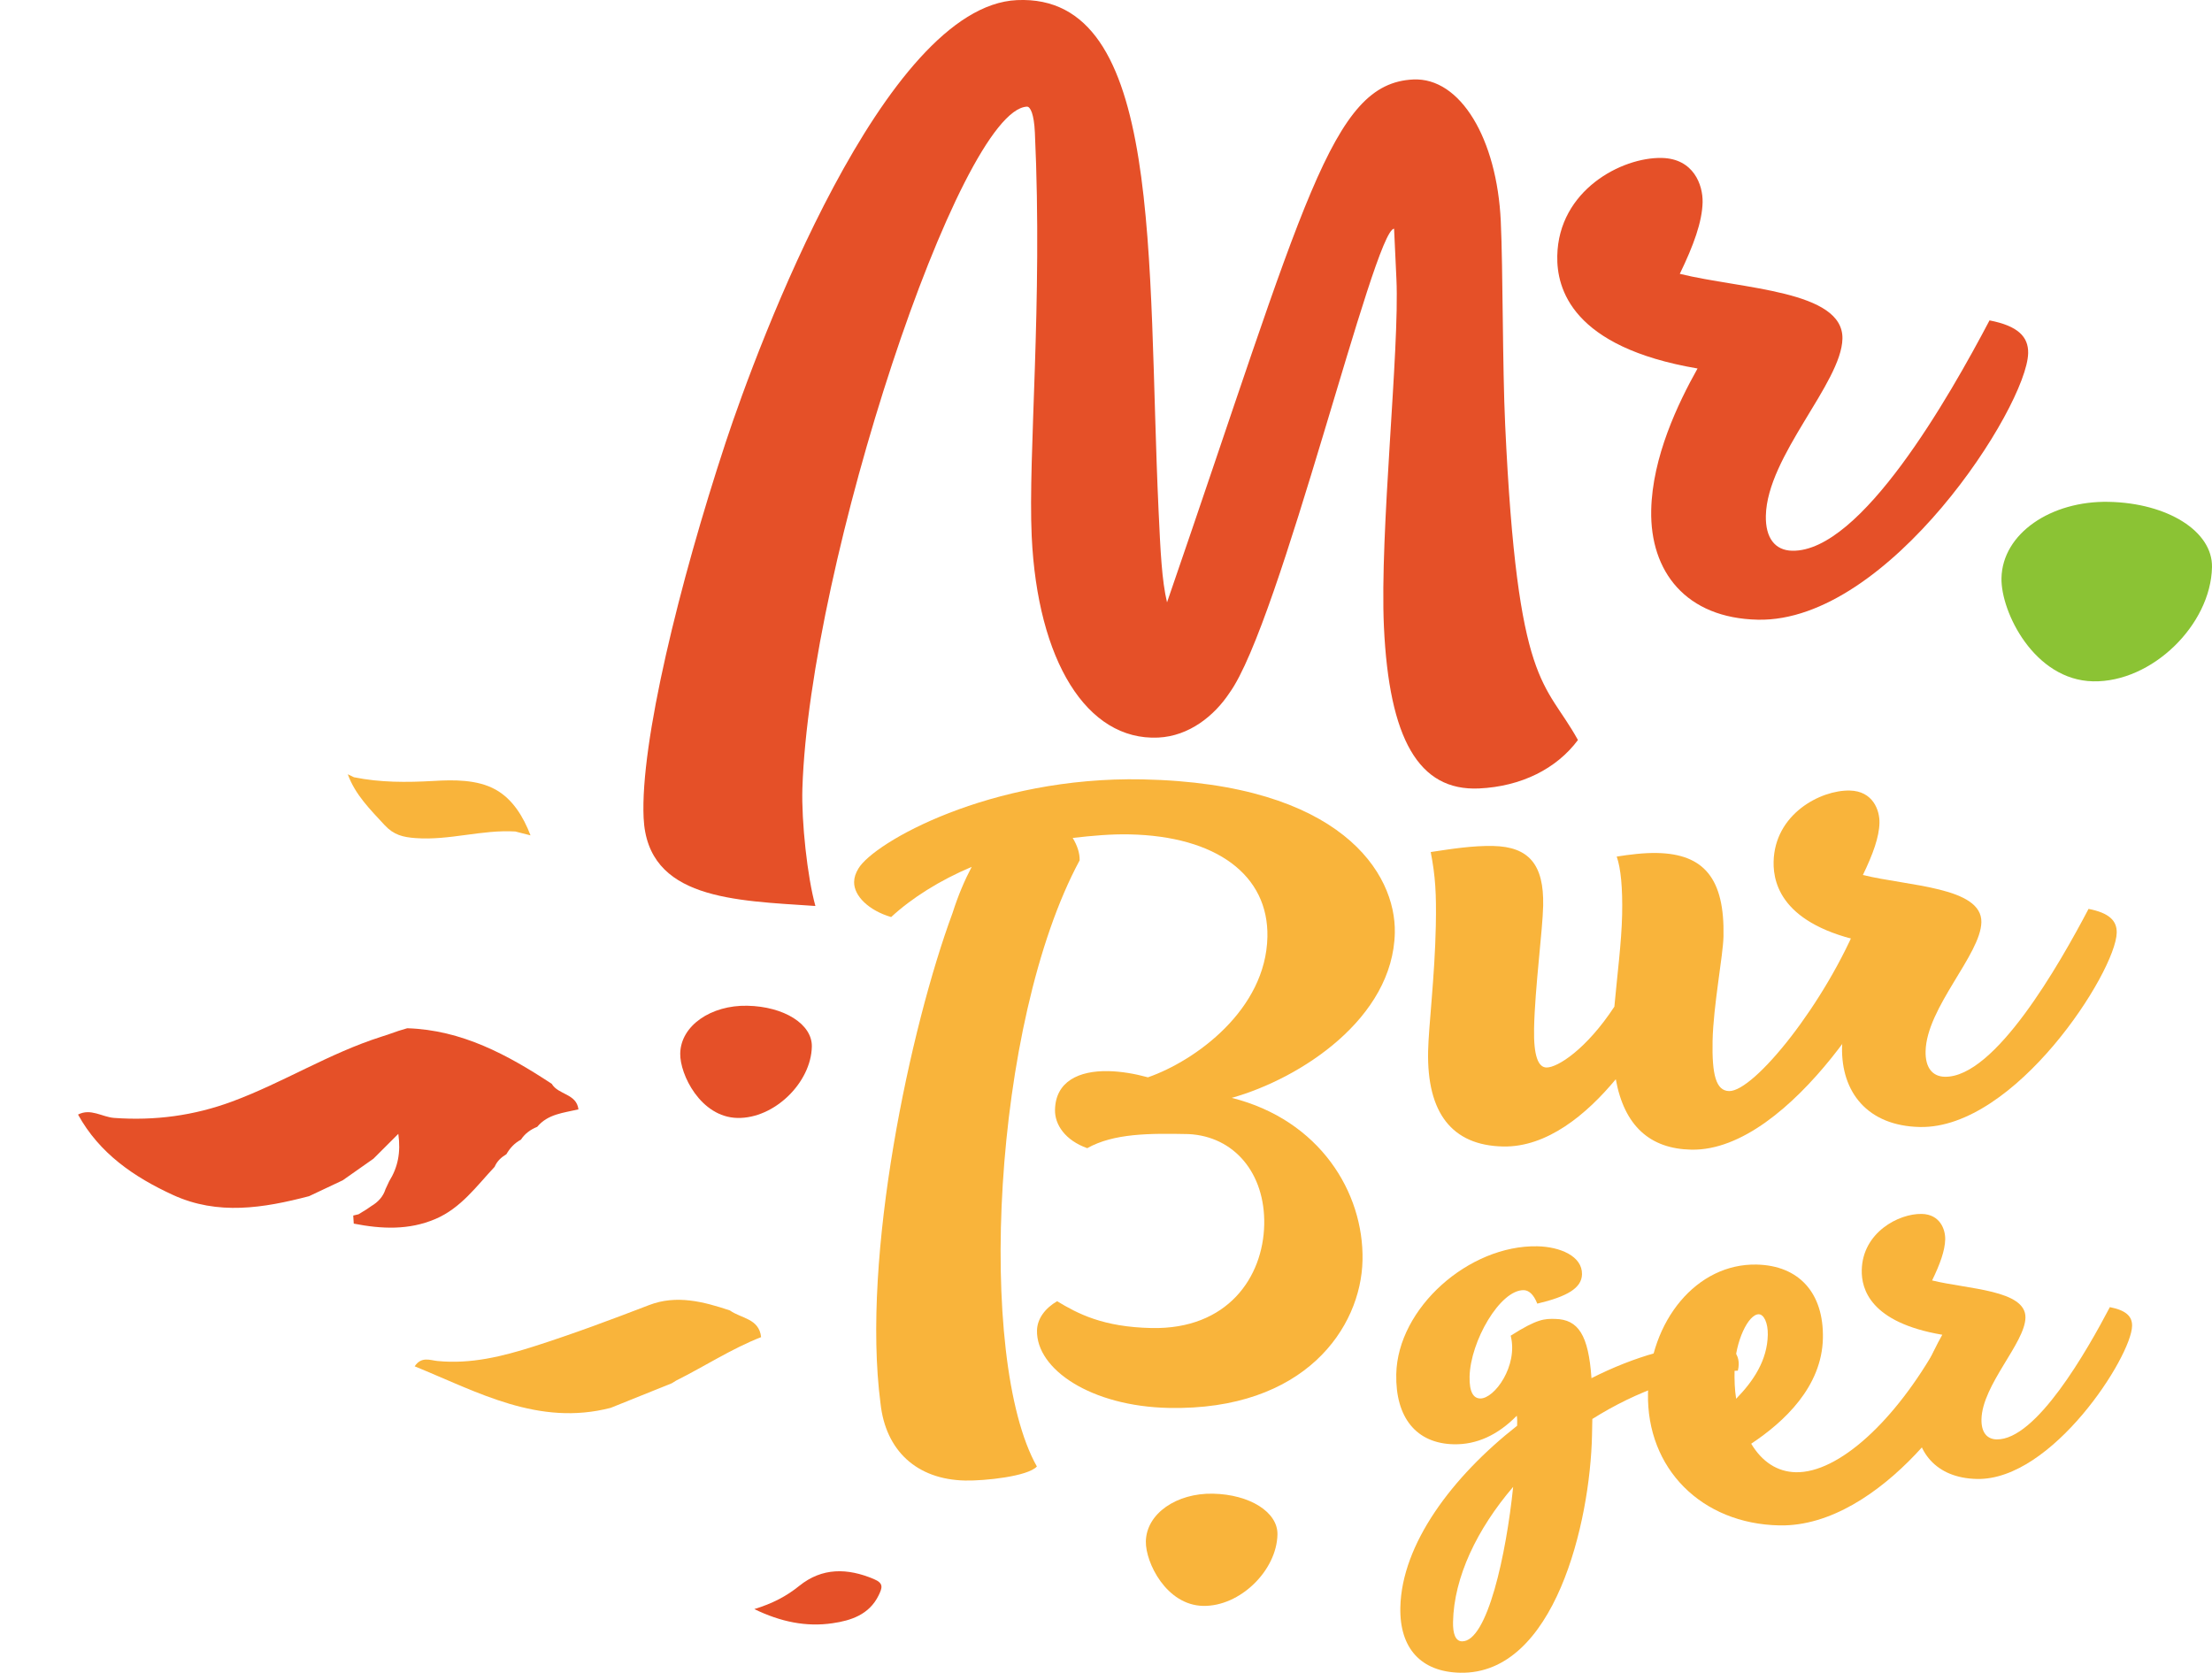 <?xml version="1.0" encoding="utf-8"?>
<!-- Generator: Adobe Illustrator 16.0.0, SVG Export Plug-In . SVG Version: 6.00 Build 0)  -->
<!DOCTYPE svg PUBLIC "-//W3C//DTD SVG 1.1//EN" "http://www.w3.org/Graphics/SVG/1.1/DTD/svg11.dtd">
<svg version="1.1" id="Layer_1" xmlns="http://www.w3.org/2000/svg" xmlns:xlink="http://www.w3.org/1999/xlink" x="0px" y="0px"
	 width="98.265px" height="74.317px" viewBox="0 0 98.265 74.317" enable-background="new 0 0 98.265 74.317" xml:space="preserve">
<path fill="#E55028" d="M70.098,32.877c-0.951,1.28-2.524,2.065-4.392,2.152c-2.689,0.125-3.996-2.211-4.227-7.18
	c-0.195-4.222,0.7-12.311,0.555-15.448L61.93,10.16c-0.896,0.041-5.063,17.529-7.315,20.628c-0.664,1.004-1.783,1.918-3.164,1.981
	c-3.176,0.147-5.363-3.42-5.619-8.948c-0.168-3.625,0.494-10.318,0.141-17.937c-0.038-0.824-0.203-1.152-0.352-1.146
	c-2.989,0.139-9.656,20.25-9.976,30.298c-0.044,1.463,0.219,3.921,0.578,5.215c-3.605-0.244-7.463-0.29-7.631-3.914
	c-0.154-3.324,1.577-10.404,3.644-16.679c1.444-4.371,7.037-19.38,12.939-19.653c6.537-0.304,5.774,11.524,6.294,22.693
	c0.083,1.791,0.144,3.101,0.375,4.063C57.981,8.958,59.122,3.7,62.783,3.531c2.093-0.098,3.717,2.635,3.887,6.296
	c0.099,2.129,0.073,6.435,0.195,9.05C67.411,30.645,68.626,30.214,70.098,32.877z"/>
<path fill="#E55028" d="M90.098,15.69c-0.048,2.364-6.179,11.961-12.003,11.842c-3.201-0.066-4.799-2.139-4.742-4.866
	c0.049-2.365,1.189-4.745,2.058-6.295c-5.588-0.951-6.262-3.551-6.231-5.006c0.059-2.911,2.857-4.384,4.64-4.348
	c1.419,0.029,1.832,1.202,1.816,1.968c-0.019,0.872-0.402,1.921-1.013,3.181c2.754,0.678,7.269,0.732,7.225,2.882
	c-0.04,1.964-3.348,5.211-3.402,7.868c-0.02,0.981,0.404,1.536,1.17,1.552c3.057,0.063,6.985-6.848,8.766-10.234
	C89.649,14.479,90.112,14.964,90.098,15.69z"/>
<path fill="#F9B43B" d="M94.032,41.441c-0.035,1.723-4.502,8.716-8.745,8.629c-2.334-0.048-3.497-1.558-3.456-3.546
	c0.035-1.725,0.867-3.457,1.5-4.587c-4.072-0.693-4.563-2.588-4.541-3.647c0.043-2.121,2.082-3.194,3.381-3.168
	c1.033,0.021,1.334,0.876,1.322,1.434c-0.013,0.636-0.293,1.399-0.736,2.318c2.006,0.494,5.295,0.533,5.263,2.099
	c-0.029,1.433-2.438,3.797-2.478,5.733c-0.016,0.716,0.295,1.12,0.852,1.132c2.228,0.046,5.09-4.99,6.387-7.458
	C93.706,40.559,94.044,40.912,94.032,41.441z"/>
<path fill="#F9B43B" d="M94.715,58.909c-0.028,1.357-3.547,6.866-6.89,6.798c-1.838-0.038-2.756-1.228-2.723-2.794
	c0.027-1.356,0.683-2.724,1.181-3.613c-3.207-0.545-3.595-2.038-3.577-2.873c0.035-1.671,1.641-2.516,2.664-2.495
	c0.814,0.017,1.052,0.689,1.043,1.13c-0.011,0.499-0.231,1.103-0.582,1.825c1.58,0.39,4.173,0.42,4.147,1.655
	c-0.023,1.127-1.923,2.989-1.954,4.517c-0.011,0.562,0.232,0.881,0.673,0.89c1.754,0.036,4.01-3.932,5.031-5.876
	C94.458,58.215,94.724,58.492,94.715,58.909z"/>
<path fill="#8BC334" d="M88.913,25.685c0.041-1.983,2.199-3.441,4.765-3.389c2.612,0.053,4.619,1.308,4.587,2.902
	c-0.053,2.565-2.671,5.125-5.283,5.072C90.368,30.217,88.882,27.185,88.913,25.685z"/>
<path fill="#F9B43B" d="M50.903,68.48c0.025-1.241,1.375-2.152,2.979-2.119c1.633,0.033,2.889,0.817,2.867,1.814
	c-0.032,1.604-1.669,3.204-3.303,3.171C51.812,71.313,50.884,69.418,50.903,68.48z"/>
<path fill="#E55028" d="M30.218,46.802c0.025-1.241,1.375-2.152,2.979-2.119c1.633,0.033,2.888,0.817,2.868,1.815
	c-0.033,1.603-1.669,3.203-3.303,3.17C31.127,49.635,30.198,47.739,30.218,46.802z"/>
<path fill="#F9B43B" d="M60.528,55.991c-0.062,2.992-2.562,6.684-8.605,6.56c-3.441-0.07-5.892-1.707-5.856-3.444
	c0.011-0.508,0.35-0.98,0.894-1.297c0.917,0.556,2.042,1.148,4.197,1.192c3.381,0.069,4.955-2.262,5.003-4.596
	c0.046-2.273-1.325-3.92-3.36-4.021c-1.734-0.036-3.321-0.037-4.502,0.626c-0.981-0.349-1.446-1.047-1.432-1.705
	c0.026-1.257,1.053-1.744,2.37-1.718c0.568,0.012,1.166,0.113,1.759,0.275c2.111-0.735,5.241-3.005,5.307-6.237
	c0.057-2.751-2.271-4.477-6.131-4.556c-0.809-0.017-1.648,0.057-2.519,0.158c0.202,0.334,0.315,0.666,0.309,0.994
	c-3.89,7.224-4.585,22.177-1.9,26.931c-0.398,0.441-2.318,0.642-3.185,0.624c-2.154-0.044-3.536-1.33-3.762-3.43
	c-0.854-6.542,1.331-16.736,3.201-21.785c0.256-0.804,0.539-1.456,0.85-2.049c-1.419,0.599-2.662,1.383-3.578,2.23
	c-0.982-0.288-1.657-0.932-1.645-1.56c0.004-0.209,0.068-0.388,0.191-0.596c0.683-1.152,5.832-4.1,12.624-3.961
	c8.826,0.182,11.26,4.183,11.205,6.815c-0.078,3.799-4.174,6.471-7.244,7.335C58.62,49.757,60.591,52.97,60.528,55.991z"/>
<path fill="#F9B43B" d="M84.269,41.924c-0.025,1.235-4.68,9.245-9.137,9.153c-1.82-0.037-2.973-1.038-3.353-3.129
	c-1.301,1.568-3.056,3.028-5.007,2.988c-2.277-0.047-3.387-1.501-3.33-4.234c0.022-1.104,0.296-3.312,0.342-5.557
	c0.03-1.461-0.02-2.214-0.226-3.291c0.946-0.143,1.86-0.287,2.771-0.269c1.593,0.032,2.261,0.827,2.224,2.648
	c-0.021,1.074-0.368,3.67-0.404,5.46c-0.025,1.236,0.191,1.727,0.549,1.734c0.488,0.01,1.775-0.809,3.018-2.703
	c0.126-1.397,0.319-2.857,0.345-4.094c0.024-1.171-0.056-2.052-0.241-2.574c0.557-0.088,1.207-0.172,1.794-0.159
	c2.082,0.042,3.003,1.134,2.95,3.704c-0.018,0.846-0.453,3.083-0.485,4.645c-0.03,1.496,0.149,2.216,0.735,2.228
	c1.105,0.022,4.277-3.882,5.82-7.722C83.419,40.539,84.29,40.915,84.269,41.924z"/>
<path fill="#F9B43B" d="M77.202,60.895c-2.256,0.077-4.504,0.913-6.465,2.147l-0.014,0.711c-0.08,3.894-1.665,10.649-5.854,10.563
	c-1.74-0.035-2.698-1.084-2.661-2.897c0.058-2.818,2.301-5.81,5.189-8.077c0.003-0.172,0.007-0.319-0.016-0.444
	c-0.851,0.867-1.79,1.288-2.795,1.268c-1.666-0.034-2.599-1.181-2.559-3.115c0.06-2.941,3.23-5.743,6.269-5.681
	c1.004,0.021,1.999,0.435,1.982,1.243c-0.012,0.612-0.657,0.99-1.986,1.305c-0.164-0.418-0.381-0.595-0.601-0.599
	c-1.054-0.021-2.375,2.279-2.407,3.847c-0.014,0.687,0.176,0.959,0.471,0.965c0.637,0.014,1.696-1.46,1.355-2.789
	c1.193-0.761,1.511-0.754,1.976-0.745c1.03,0.021,1.481,0.717,1.613,2.632c1.906-0.965,3.879-1.538,5.545-1.504
	C76.858,59.736,77.39,60.114,77.202,60.895z M67.22,66.058c-1.606,1.877-2.631,4.014-2.671,5.999
	c-0.011,0.515,0.104,0.858,0.399,0.864C66.074,72.944,66.914,69.04,67.22,66.058z"/>
<path fill="#F9B43B" d="M87.722,60.522c-0.023,1.176-4.121,7.342-8.676,7.248c-3.455-0.07-5.904-2.522-5.836-5.879
	c0.066-3.234,2.178-5.763,4.822-5.709c1.887,0.039,2.989,1.262,2.948,3.271c-0.044,2.156-1.718,3.715-3.185,4.688
	c0.475,0.794,1.151,1.25,1.984,1.267c1.886,0.039,4.408-2.263,6.316-5.679C87.083,59.431,87.739,59.713,87.722,60.522z
	 M77.056,60.843c-0.01,0.467,0.005,0.907,0.07,1.301c0.775-0.794,1.383-1.712,1.406-2.839c0.011-0.539-0.177-0.91-0.398-0.915
	C77.669,58.38,77.081,59.594,77.056,60.843z"/>
<polygon fill-rule="evenodd" clip-rule="evenodd" fill="#E55028" points="0.004,29.345 0.002,29.345 0,29.35 "/>
<g>
	<path fill-rule="evenodd" clip-rule="evenodd" fill="#E55028" d="M16.591,51.478c0.337-0.337,0.674-0.673,1.104-1.103
		c0.116,0.836-0.023,1.49-0.405,2.104c-0.055,0.118-0.111,0.234-0.164,0.351c-0.107,0.34-0.333,0.576-0.631,0.754
		c-0.067,0.046-0.136,0.094-0.205,0.141c-0.119,0.075-0.241,0.148-0.361,0.222c-0.079,0.021-0.158,0.038-0.237,0.057
		c0.008,0.119,0.015,0.239,0.023,0.359c1.227,0.24,2.442,0.3,3.628-0.206c1.134-0.483,1.828-1.463,2.63-2.317
		c0.106-0.254,0.296-0.423,0.524-0.562c0.157-0.273,0.365-0.497,0.646-0.646c0.177-0.271,0.427-0.451,0.722-0.569
		c0.478-0.575,1.177-0.62,1.832-0.776c-0.083-0.703-0.898-0.643-1.186-1.135c-1.96-1.289-3.993-2.394-6.42-2.469
		c-0.127,0.037-0.252,0.076-0.38,0.114c-0.26,0.09-0.516,0.183-0.776,0.264c-2.304,0.732-4.358,2.038-6.617,2.875
		c-1.697,0.631-3.445,0.862-5.247,0.731c-0.536-0.04-1.04-0.441-1.604-0.149c0.951,1.728,2.491,2.779,4.218,3.572
		c1.992,0.916,4.024,0.583,6.045,0.054c0.499-0.235,0.998-0.472,1.496-0.706C15.681,52.117,16.136,51.796,16.591,51.478z"/>
	<path fill-rule="evenodd" clip-rule="evenodd" fill="#F9B43B" d="M32.426,58.221c-1.174-0.394-2.376-0.705-3.583-0.242
		c-1.696,0.652-3.396,1.288-5.128,1.84c-1.39,0.442-2.796,0.794-4.283,0.647c-0.32-0.032-0.71-0.216-1.011,0.236
		c2.812,1.149,5.504,2.677,8.71,1.845c0.903-0.364,1.808-0.727,2.711-1.091c0.066-0.042,0.133-0.082,0.199-0.122
		c1.264-0.631,2.45-1.41,3.77-1.928C33.724,58.573,32.918,58.577,32.426,58.221z"/>
	<path fill-rule="evenodd" clip-rule="evenodd" fill="#F9B43B" d="M22.016,35.08c-0.822-0.457-1.882-0.436-2.76-0.384
		c-1.202,0.067-2.362,0.073-3.533-0.165c-0.092-0.045-0.183-0.089-0.273-0.132c0.328,0.908,0.994,1.563,1.633,2.256
		c0.411,0.444,0.821,0.54,1.39,0.581c1.492,0.108,2.934-0.383,4.417-0.295c0.226,0.058,0.453,0.114,0.678,0.173
		C23.249,36.28,22.77,35.498,22.016,35.08z"/>
	<path fill-rule="evenodd" clip-rule="evenodd" fill="#E55028" d="M38.82,70.154c-1.171-0.494-2.296-0.518-3.313,0.302
		c-0.573,0.464-1.194,0.786-1.997,1.032c1.17,0.57,2.313,0.802,3.478,0.628c0.804-0.116,1.623-0.376,2.042-1.234
		C39.193,70.544,39.27,70.343,38.82,70.154z"/>
</g>
</svg>